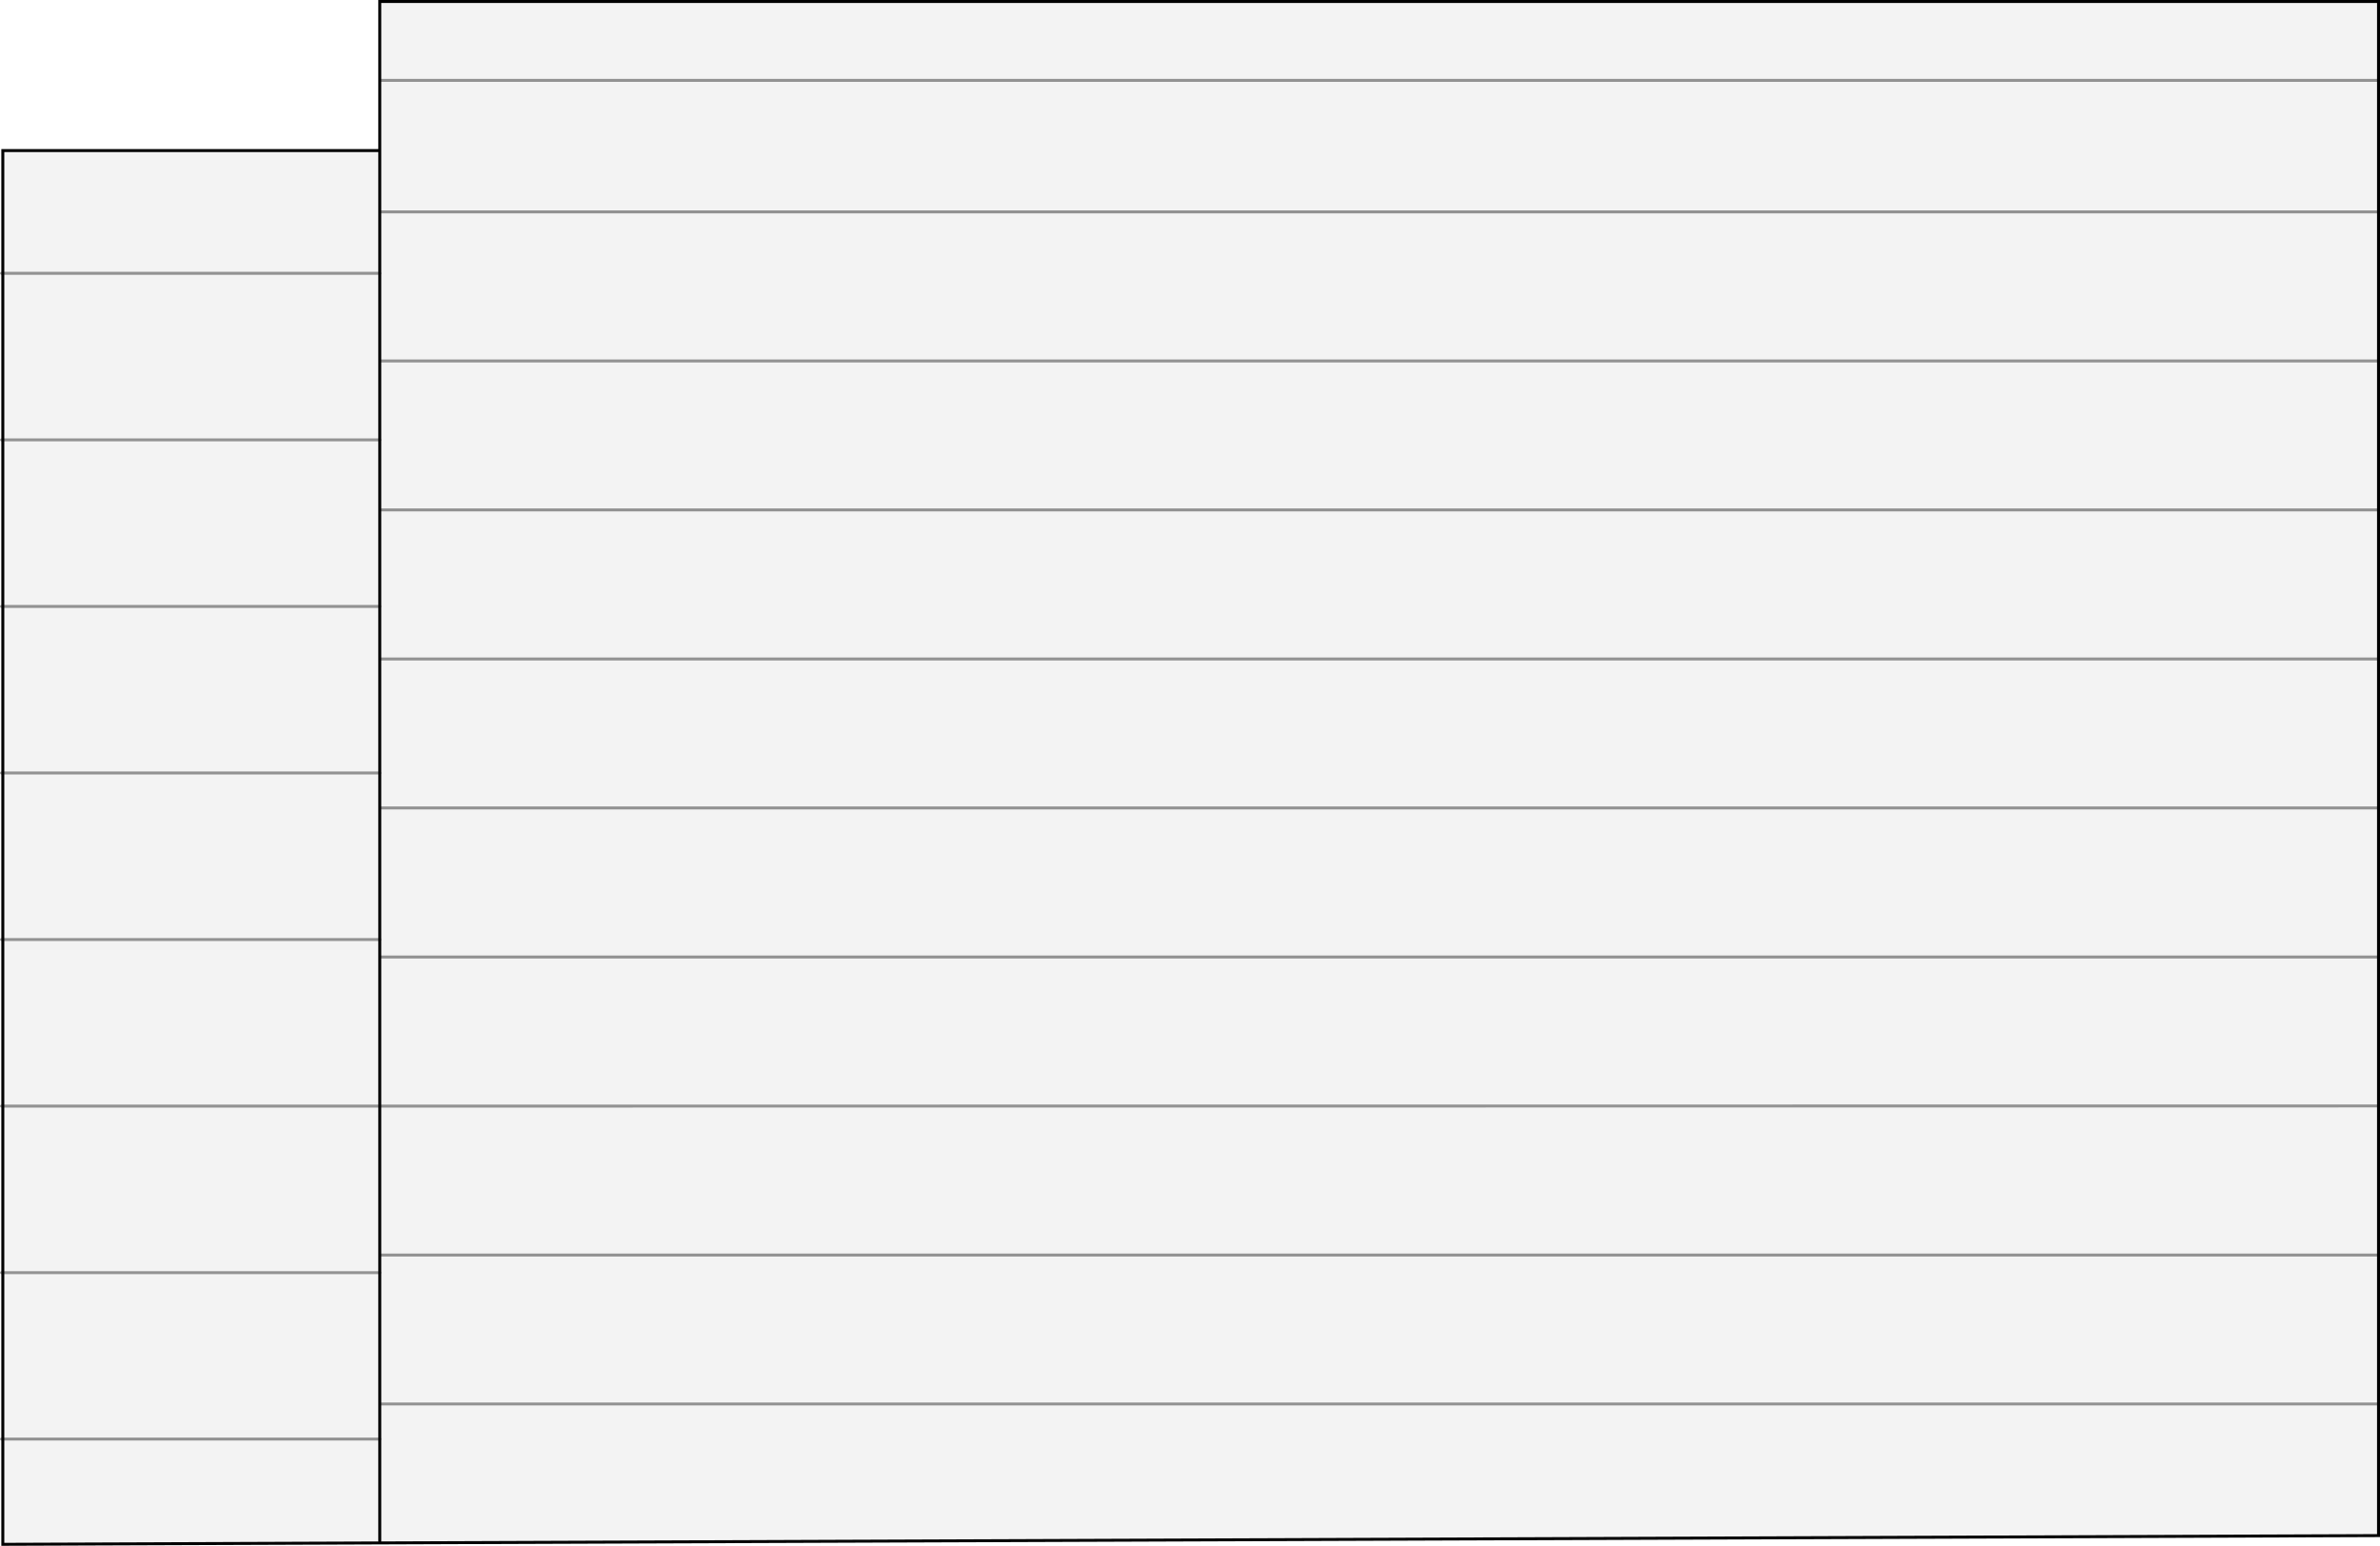 <?xml version="1.0" encoding="UTF-8" standalone="no"?>
<svg xmlns:xlink="http://www.w3.org/1999/xlink" height="522.05px" width="803.75px" xmlns="http://www.w3.org/2000/svg">
  <g transform="matrix(1.0, 0.0, 0.0, 1.0, 403.6, 261.05)">
    <path d="M-402.65 -168.75 L-402.65 -210.2 -275.35 -210.2 -275.35 -260.55 399.65 -260.55 399.65 -233.9 399.65 -189.5 399.65 -139.15 399.65 -88.85 399.65 -38.5 399.65 11.8 399.65 62.15 399.65 112.45 399.65 162.8 399.65 213.1 399.65 257.55 -402.65 260.5 -402.65 224.95 -402.65 168.75 -402.65 112.5 -402.65 56.25 -402.65 0.0 -402.65 -56.25 -402.65 -112.5 -402.65 -168.75 -275.35 -168.75 -402.65 -168.75 M-275.35 -210.2 L-275.35 -168.75 -275.35 -210.2 M-275.35 -112.5 L-402.65 -112.5 -275.35 -112.5 -275.35 -168.75 -275.35 -112.5 -275.35 -56.25 -275.35 0.0 -275.35 56.25 -275.35 112.5 -275.35 56.25 -275.35 0.0 -275.35 -56.25 -275.35 -112.5 M-275.35 -56.25 L-402.65 -56.25 -275.35 -56.25 M399.65 112.45 L-275.35 112.5 399.65 112.45 M-275.35 259.3 L-275.35 224.95 -275.35 168.75 -275.35 112.5 -275.35 168.75 -275.35 224.95 -275.35 259.3 M-275.35 0.0 L-402.65 0.0 -275.35 0.0 M-275.35 56.25 L-402.65 56.25 -275.35 56.25 M-275.35 112.5 L-402.65 112.5 -275.35 112.5 M399.65 -233.9 L-274.95 -233.9 399.65 -233.9 M399.65 -189.5 L-274.95 -189.5 399.65 -189.5 M399.65 213.1 L-274.95 213.1 399.65 213.1 M399.65 162.8 L-274.95 162.8 399.65 162.8 M399.65 62.15 L-274.95 62.15 399.65 62.15 M399.65 11.8 L-274.95 11.8 399.65 11.8 M399.65 -38.5 L-274.95 -38.5 399.65 -38.5 M399.65 -88.85 L-274.95 -88.85 399.65 -88.85 M-274.95 -139.15 L399.65 -139.15 -274.95 -139.15 M-402.65 224.95 L-275.35 224.95 -402.65 224.95 M-275.35 168.75 L-402.65 168.75 -275.35 168.75" fill="#000000" fill-opacity="0.047" fill-rule="evenodd" stroke="none"/>
    <path d="M-402.65 -168.75 L-402.65 -210.2 -275.35 -210.2 -275.35 -260.55 399.65 -260.55 399.65 -233.9 399.65 -189.5 399.65 -139.15 399.65 -88.85 399.65 -38.5 399.65 11.8 399.65 62.15 399.65 112.45 399.65 162.8 399.65 213.1 399.65 257.55 -402.65 260.5 -402.65 224.95 -402.65 168.75 -402.65 112.5 -402.65 56.25 -402.65 0.0 -402.65 -56.25 -402.65 -112.5 -402.65 -168.75 M-275.35 -168.75 L-275.35 -210.2 M-275.35 -112.5 L-275.35 -168.75 M-275.35 -112.5 L-275.35 -56.25 -275.35 0.0 -275.35 56.25 -275.35 112.5 -275.35 168.75 -275.35 224.95 -275.35 259.3" fill="none" stroke="#000000" stroke-linecap="round" stroke-linejoin="miter-clip" stroke-miterlimit="4.0" stroke-width="1.0"/>
    <path d="M-402.65 224.95 L-403.1 224.95 M-402.65 -168.75 L-403.1 -168.75 M-403.1 -112.5 L-402.65 -112.5 -275.35 -112.5 M-402.65 -168.75 L-275.35 -168.75 M-403.1 -56.25 L-402.65 -56.25 -275.35 -56.25 M-275.35 112.5 L399.65 112.45 M-403.1 0.0 L-402.65 0.0 -275.35 0.0 M-403.1 56.25 L-402.65 56.25 -275.35 56.25 M-403.1 112.5 L-402.65 112.5 -275.35 112.5 M-403.1 168.75 L-402.65 168.75 -275.35 168.75 M-275.35 224.95 L-402.65 224.95 M399.65 -139.15 L-274.95 -139.15 M-274.95 -88.85 L399.65 -88.85 M-274.95 -38.5 L399.65 -38.5 M-274.95 11.8 L399.65 11.8 M-274.95 62.15 L399.65 62.15 M-274.95 162.8 L399.65 162.8 M-274.95 213.1 L399.65 213.1 M-274.95 -189.5 L399.65 -189.5 M-274.95 -233.9 L399.65 -233.9" fill="none" stroke="#000000" stroke-linecap="round" stroke-linejoin="miter-clip" stroke-miterlimit="4.0" stroke-opacity="0.4" stroke-width="1.0"/>
  </g>
</svg>
